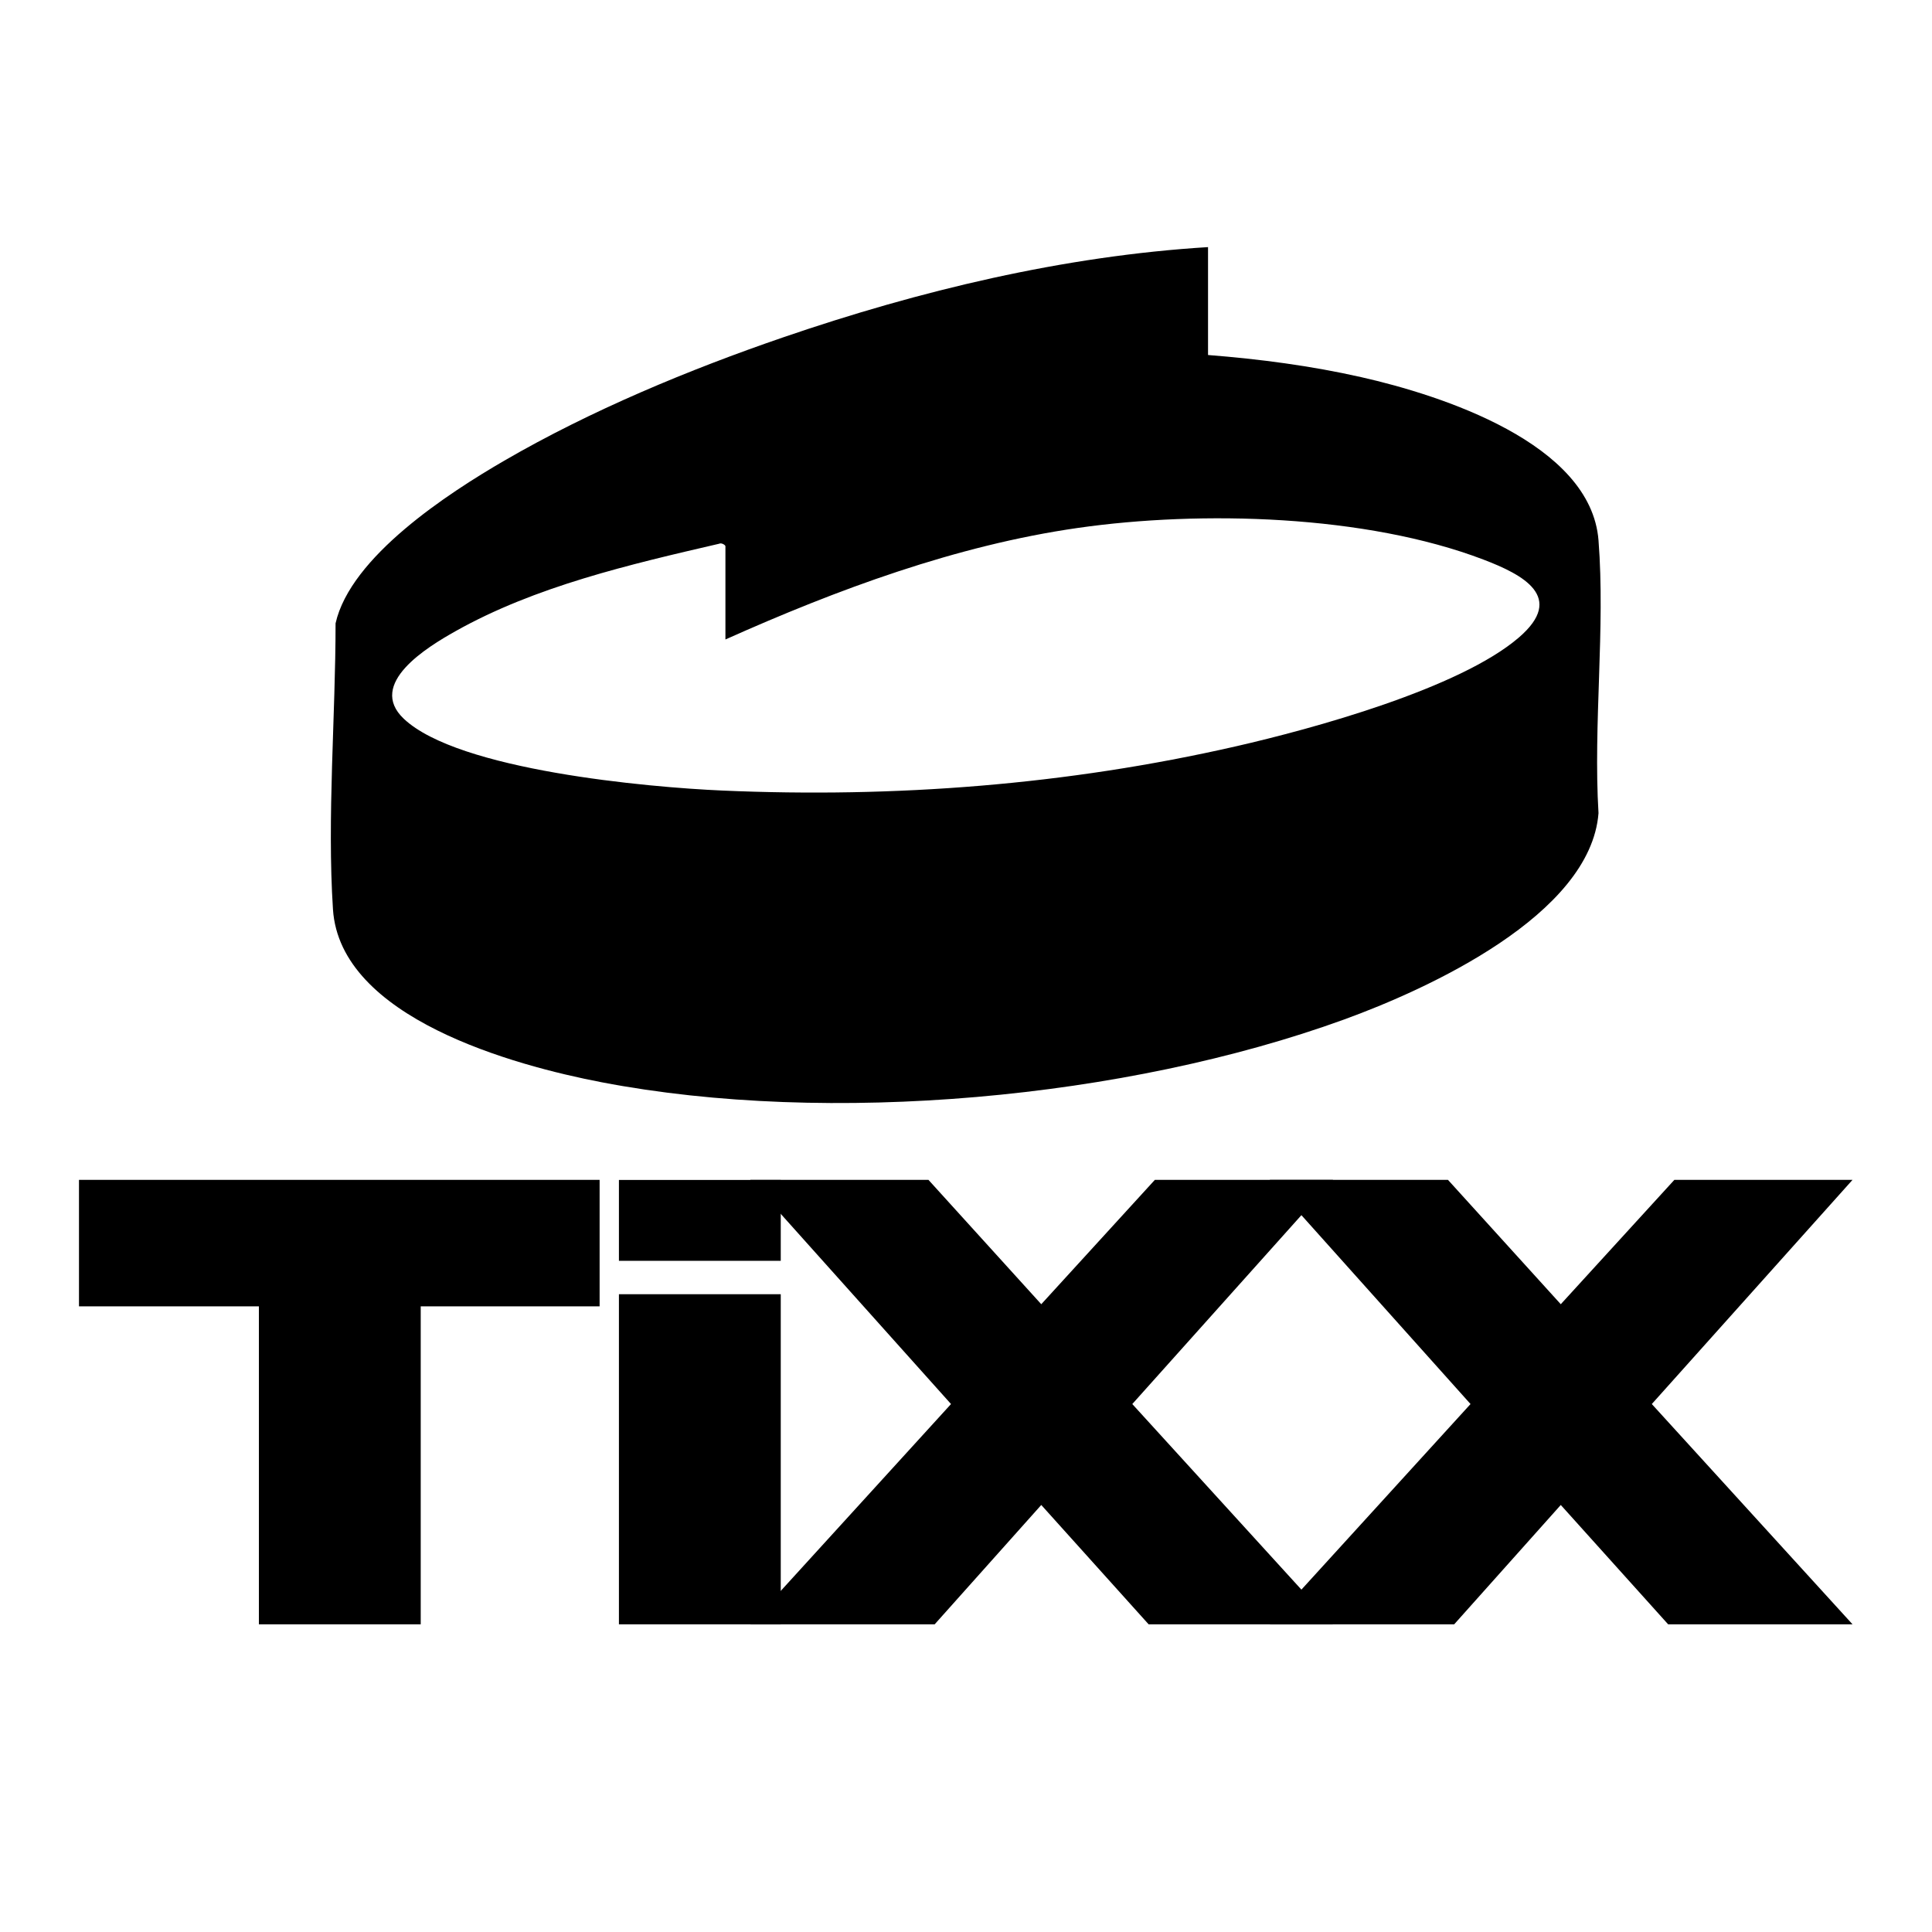 <?xml version="1.0" encoding="UTF-8" standalone="no"?>
<!-- Created with Inkscape (http://www.inkscape.org/) -->

<svg
   version="1.1"
   id="svg2"
   width="4000"
   height="4000"
   viewBox="0 0 4000 4000"
   sodipodi:docname="TiXX 20LOGO_2.ai"
   xmlns:inkscape="http://www.inkscape.org/namespaces/inkscape"
   xmlns:sodipodi="http://sodipodi.sourceforge.net/DTD/sodipodi-0.dtd"
   xmlns="http://www.w3.org/2000/svg"
   xmlns:svg="http://www.w3.org/2000/svg">
  <defs
     id="defs6">
    <clipPath
       clipPathUnits="userSpaceOnUse"
       id="clipPath30">
      <path
         d="M 0,3000 H 3000 V 0 H 0 Z"
         id="path28" />
    </clipPath>
  </defs>
  <sodipodi:namedview
     id="namedview4"
     pagecolor="#ffffff"
     bordercolor="#000000"
     borderopacity="0.25"
     inkscape:showpageshadow="2"
     inkscape:pageopacity="0.0"
     inkscape:pagecheckerboard="0"
     inkscape:deskcolor="#d1d1d1" />
  <g
     id="g8"
     inkscape:groupmode="layer"
     inkscape:label="TiXX 20LOGO_2"
     transform="matrix(1.333,0,0,-1.333,0,4000)">
    <g
       id="g10"
       transform="translate(122.686,1168.213)">
      <path
         d="m 0,0 v -118.512 -30.465 -47.489 h 279.426 v -493.857 h 7.103 235.562 8.68 v 493.857 h 277.85 v 47.489 30.465 V 0 Z"
         style="fill:#000000;fill-opacity:1;fill-rule:nonzero;stroke:none"
         id="path12" />
    </g>
    <path
       d="M 1212.654,477.89 H 961.309 v 512.7 h 251.345 z m 0,0 H 961.309 v 512.7 h 251.345 z m 0,564.575 H 961.309 v 125.61 h 251.345 z"
       style="fill:#000000;fill-opacity:1;fill-rule:nonzero;stroke:none"
       id="path14" />
    <g
       id="g16"
       transform="translate(1442.061,1168.213)">
      <path
         d="M 0,0 175.215,-193.15 351.638,0 h 276.72 L 316.594,-348.192 628.358,-690.323 H 341.969 L 175.215,-504.966 9.665,-690.323 H -276.72 L 35.044,-348.192 -276.72,0 Z"
         style="fill:#000000;fill-opacity:1;fill-rule:nonzero;stroke:none"
         id="path18" />
    </g>
    <g
       id="g20"
       transform="translate(2248.956,1168.213)">
      <path
         d="M 0,0 175.215,-193.15 351.638,0 h 276.72 L 316.594,-348.192 628.358,-690.323 H 341.969 L 175.215,-504.966 9.665,-690.323 H -276.72 L 35.044,-348.192 -276.72,0 Z"
         style="fill:#000000;fill-opacity:1;fill-rule:nonzero;stroke:none"
         id="path22" />
    </g>
    <g
       id="g24">
      <g
         id="g26"
         clip-path="url(#clipPath30)">
        <g
           id="g32"
           transform="translate(2359.175,2010.666)">
          <path
             d="m 0,0 c -92.017,-79.27 -320.074,-141.831 -440.181,-169.237 -261.735,-59.722 -528.771,-80.207 -796.876,-68.557 -116.211,5.05 -410.255,31.522 -494.901,111.468 -57.714,54.508 36.97,111.699 80.004,135.902 124.341,69.931 271.563,103.971 409.738,135.984 3.193,1.919 9.761,-1.768 9.761,-3.961 V -3.137 c 173.191,77.427 358.203,146.152 547.387,173.248 191.767,27.466 447.282,20.423 629.598,-49.03 C 6.215,97.582 72.894,62.797 0,0 m 123.605,150.849 c -11.844,151.053 -245.264,225.548 -368.229,253.375 -78.324,17.725 -158.155,28.184 -238.249,34.466 v 167.589 c -224.281,-13.773 -447.981,-67.512 -659.75,-140.108 -146.374,-50.179 -299.351,-113.838 -433.152,-191.5 -87.21,-50.618 -238.902,-149.212 -262.204,-252.754 0.073,-143.633 -13.359,-301.113 -4.037,-444.173 11.003,-168.869 281.13,-242.467 417.031,-268.562 353.986,-67.973 814.441,-25.621 1153.123,97.309 129.706,47.078 383.054,162.289 395.467,320.596 -8.303,137.662 10.682,287.551 0,423.762"
             style="fill:#000000;fill-opacity:1;fill-rule:nonzero;stroke:none"
             id="path34" />
        </g>
      </g>
    </g>
  </g>
</svg>
